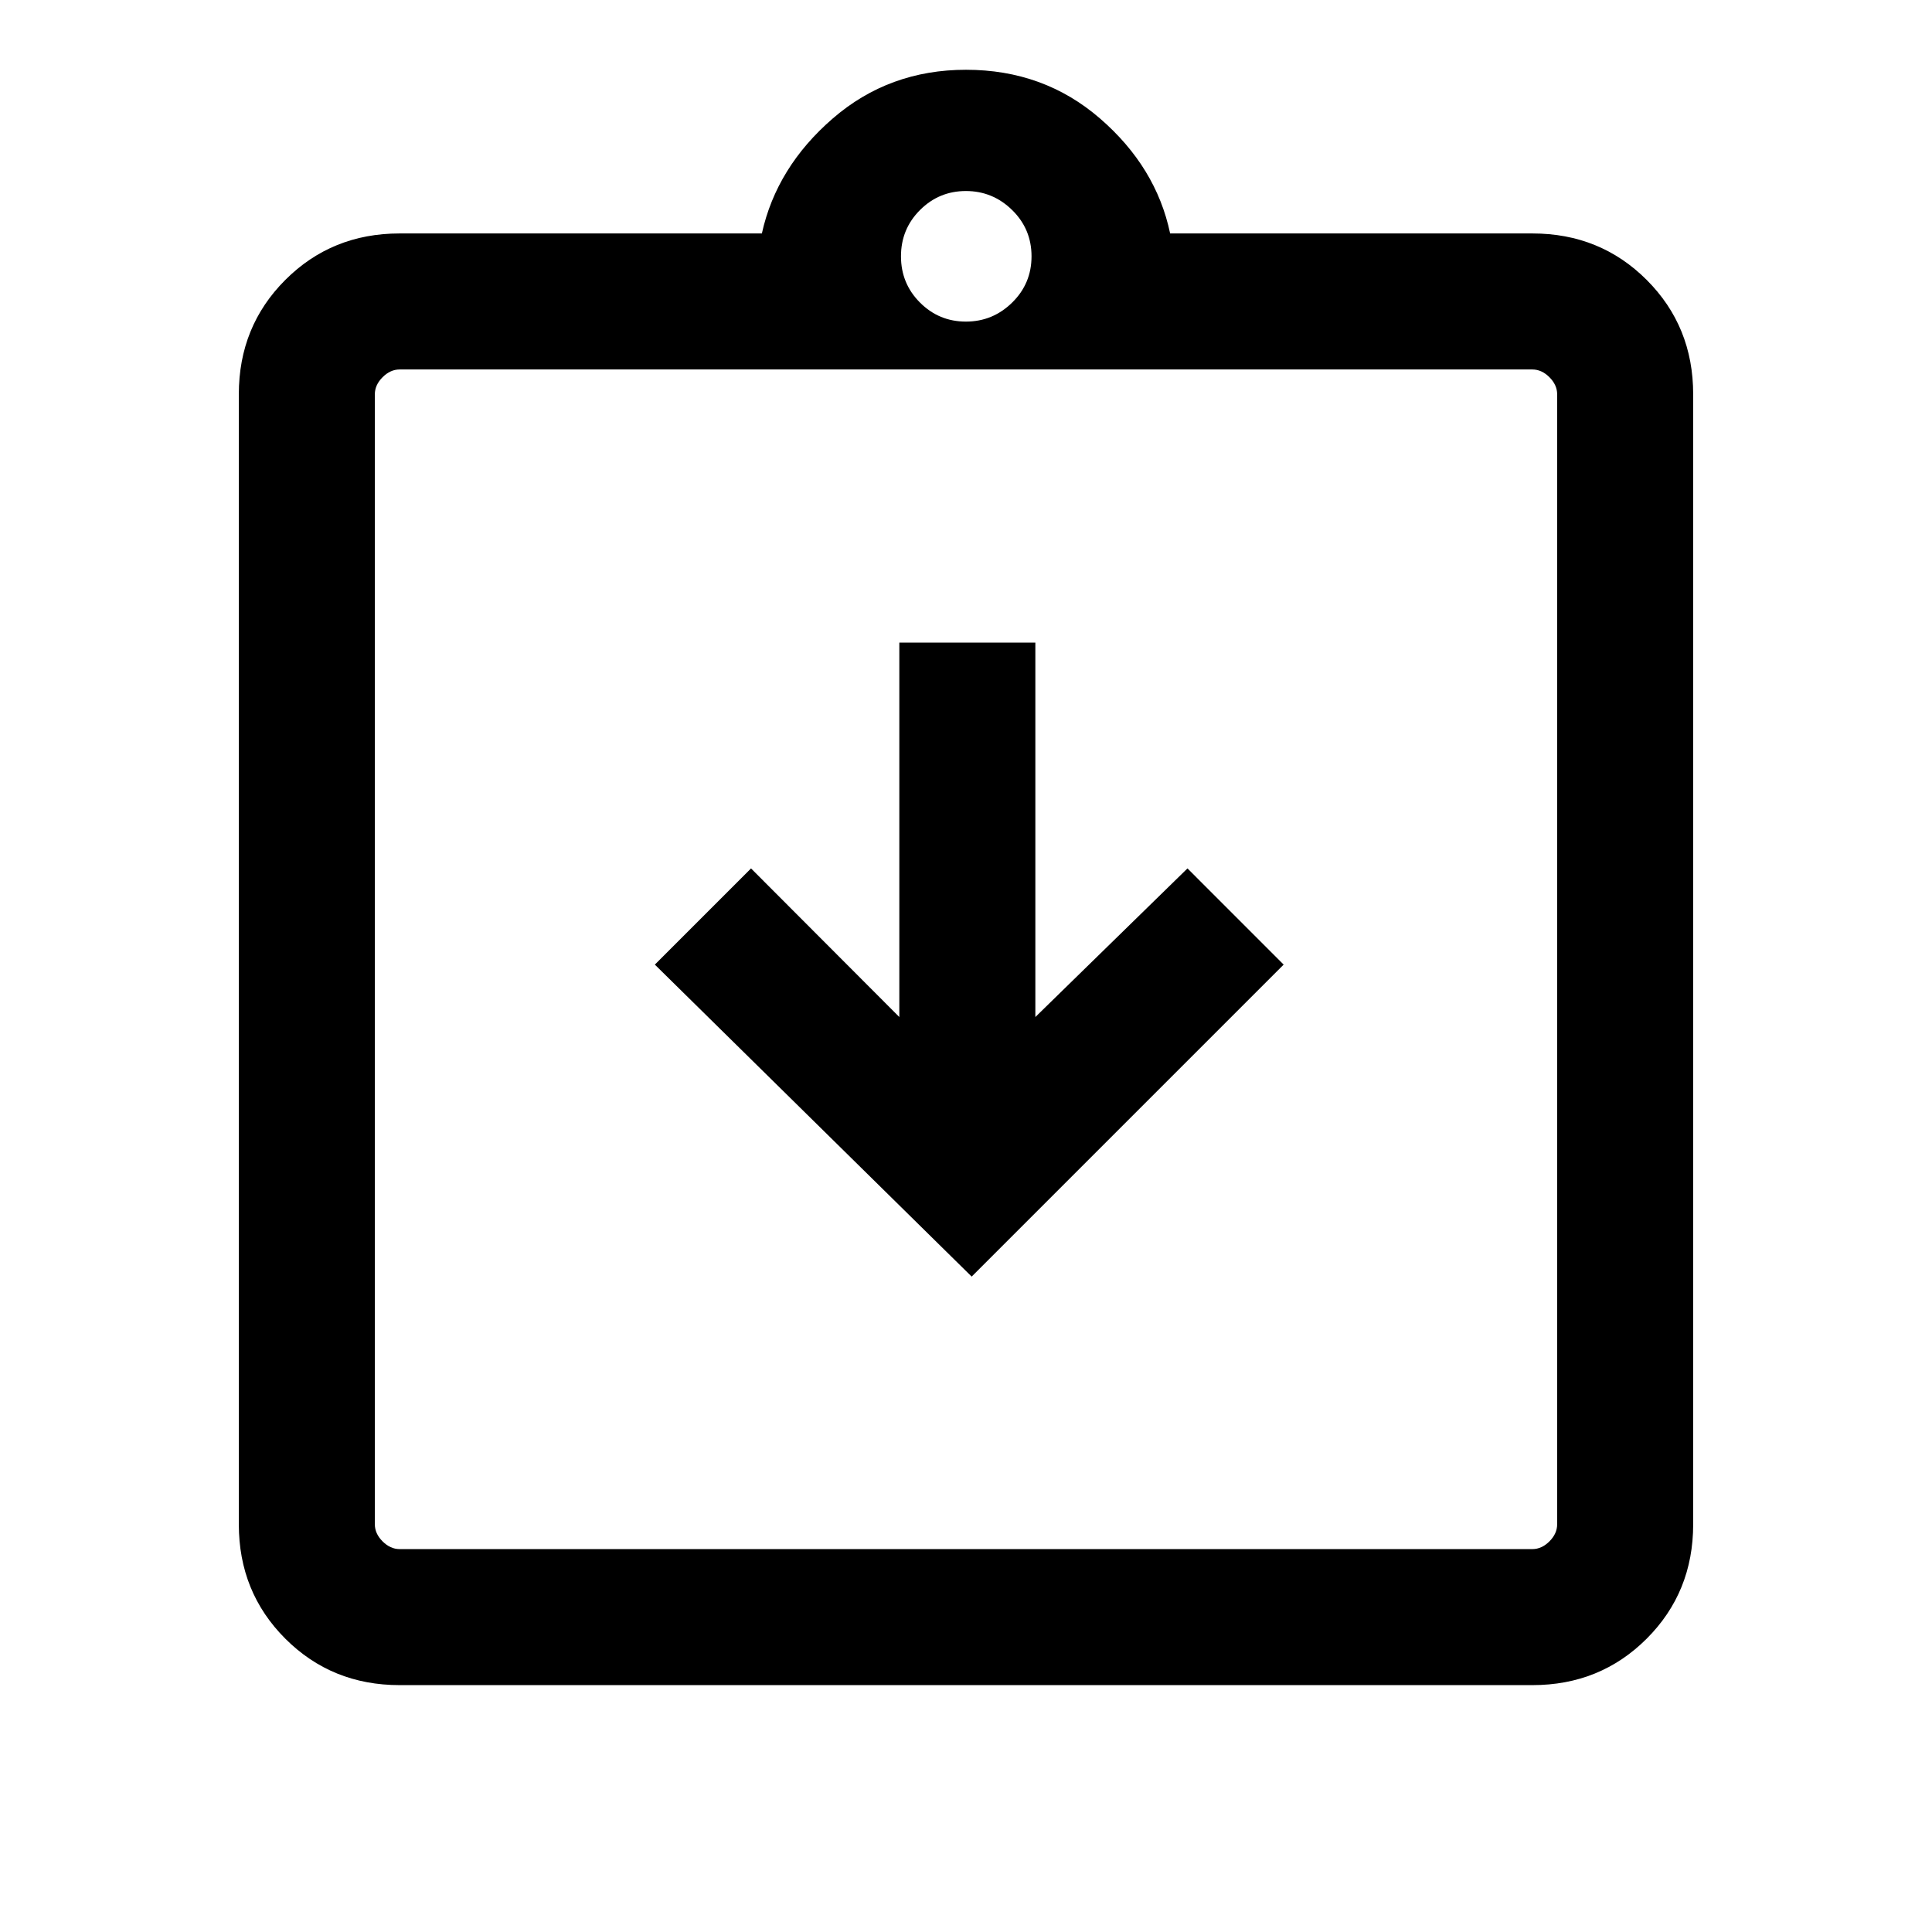 <svg xmlns="http://www.w3.org/2000/svg" height="40" viewBox="0 -960 960 960" width="40"><path d="m482.82-325.67 155.02-155.02-47.79-47.8-75.59 73.85v-186.05h-67.59v186.05l-73.69-73.85-47.79 47.8 157.43 155.02Zm-284.25 203q-33.71 0-56.81-23.09-23.09-23.1-23.09-56.8V-764.1q0-33.71 23.09-56.8 23.1-23.1 56.81-23.1h180q7.3-32.97 35.25-57.15T480-925.33q38.62 0 66.56 24.18 27.95 24.18 34.87 57.15h180q33.71 0 56.81 23.1 23.09 23.09 23.09 56.8v561.54q0 33.7-23.09 56.8-23.1 23.09-56.81 23.09H198.57Zm0-67.59h562.86q4.62 0 8.47-3.84 3.84-3.85 3.84-8.46V-764.1q0-4.62-3.84-8.46-3.85-3.85-8.47-3.85H198.57q-4.62 0-8.47 3.85-3.84 3.84-3.84 8.46v561.54q0 4.61 3.84 8.46 3.85 3.84 8.47 3.84ZM479.95-800.2q13.35 0 22.98-9.45t9.63-22.99q0-13.54-9.63-22.99t-22.98-9.45q-13.36 0-22.81 9.45t-9.45 22.99q0 13.54 9.45 22.99t22.81 9.45ZM186.26-190.26v-586.15 586.15Z"/></svg>